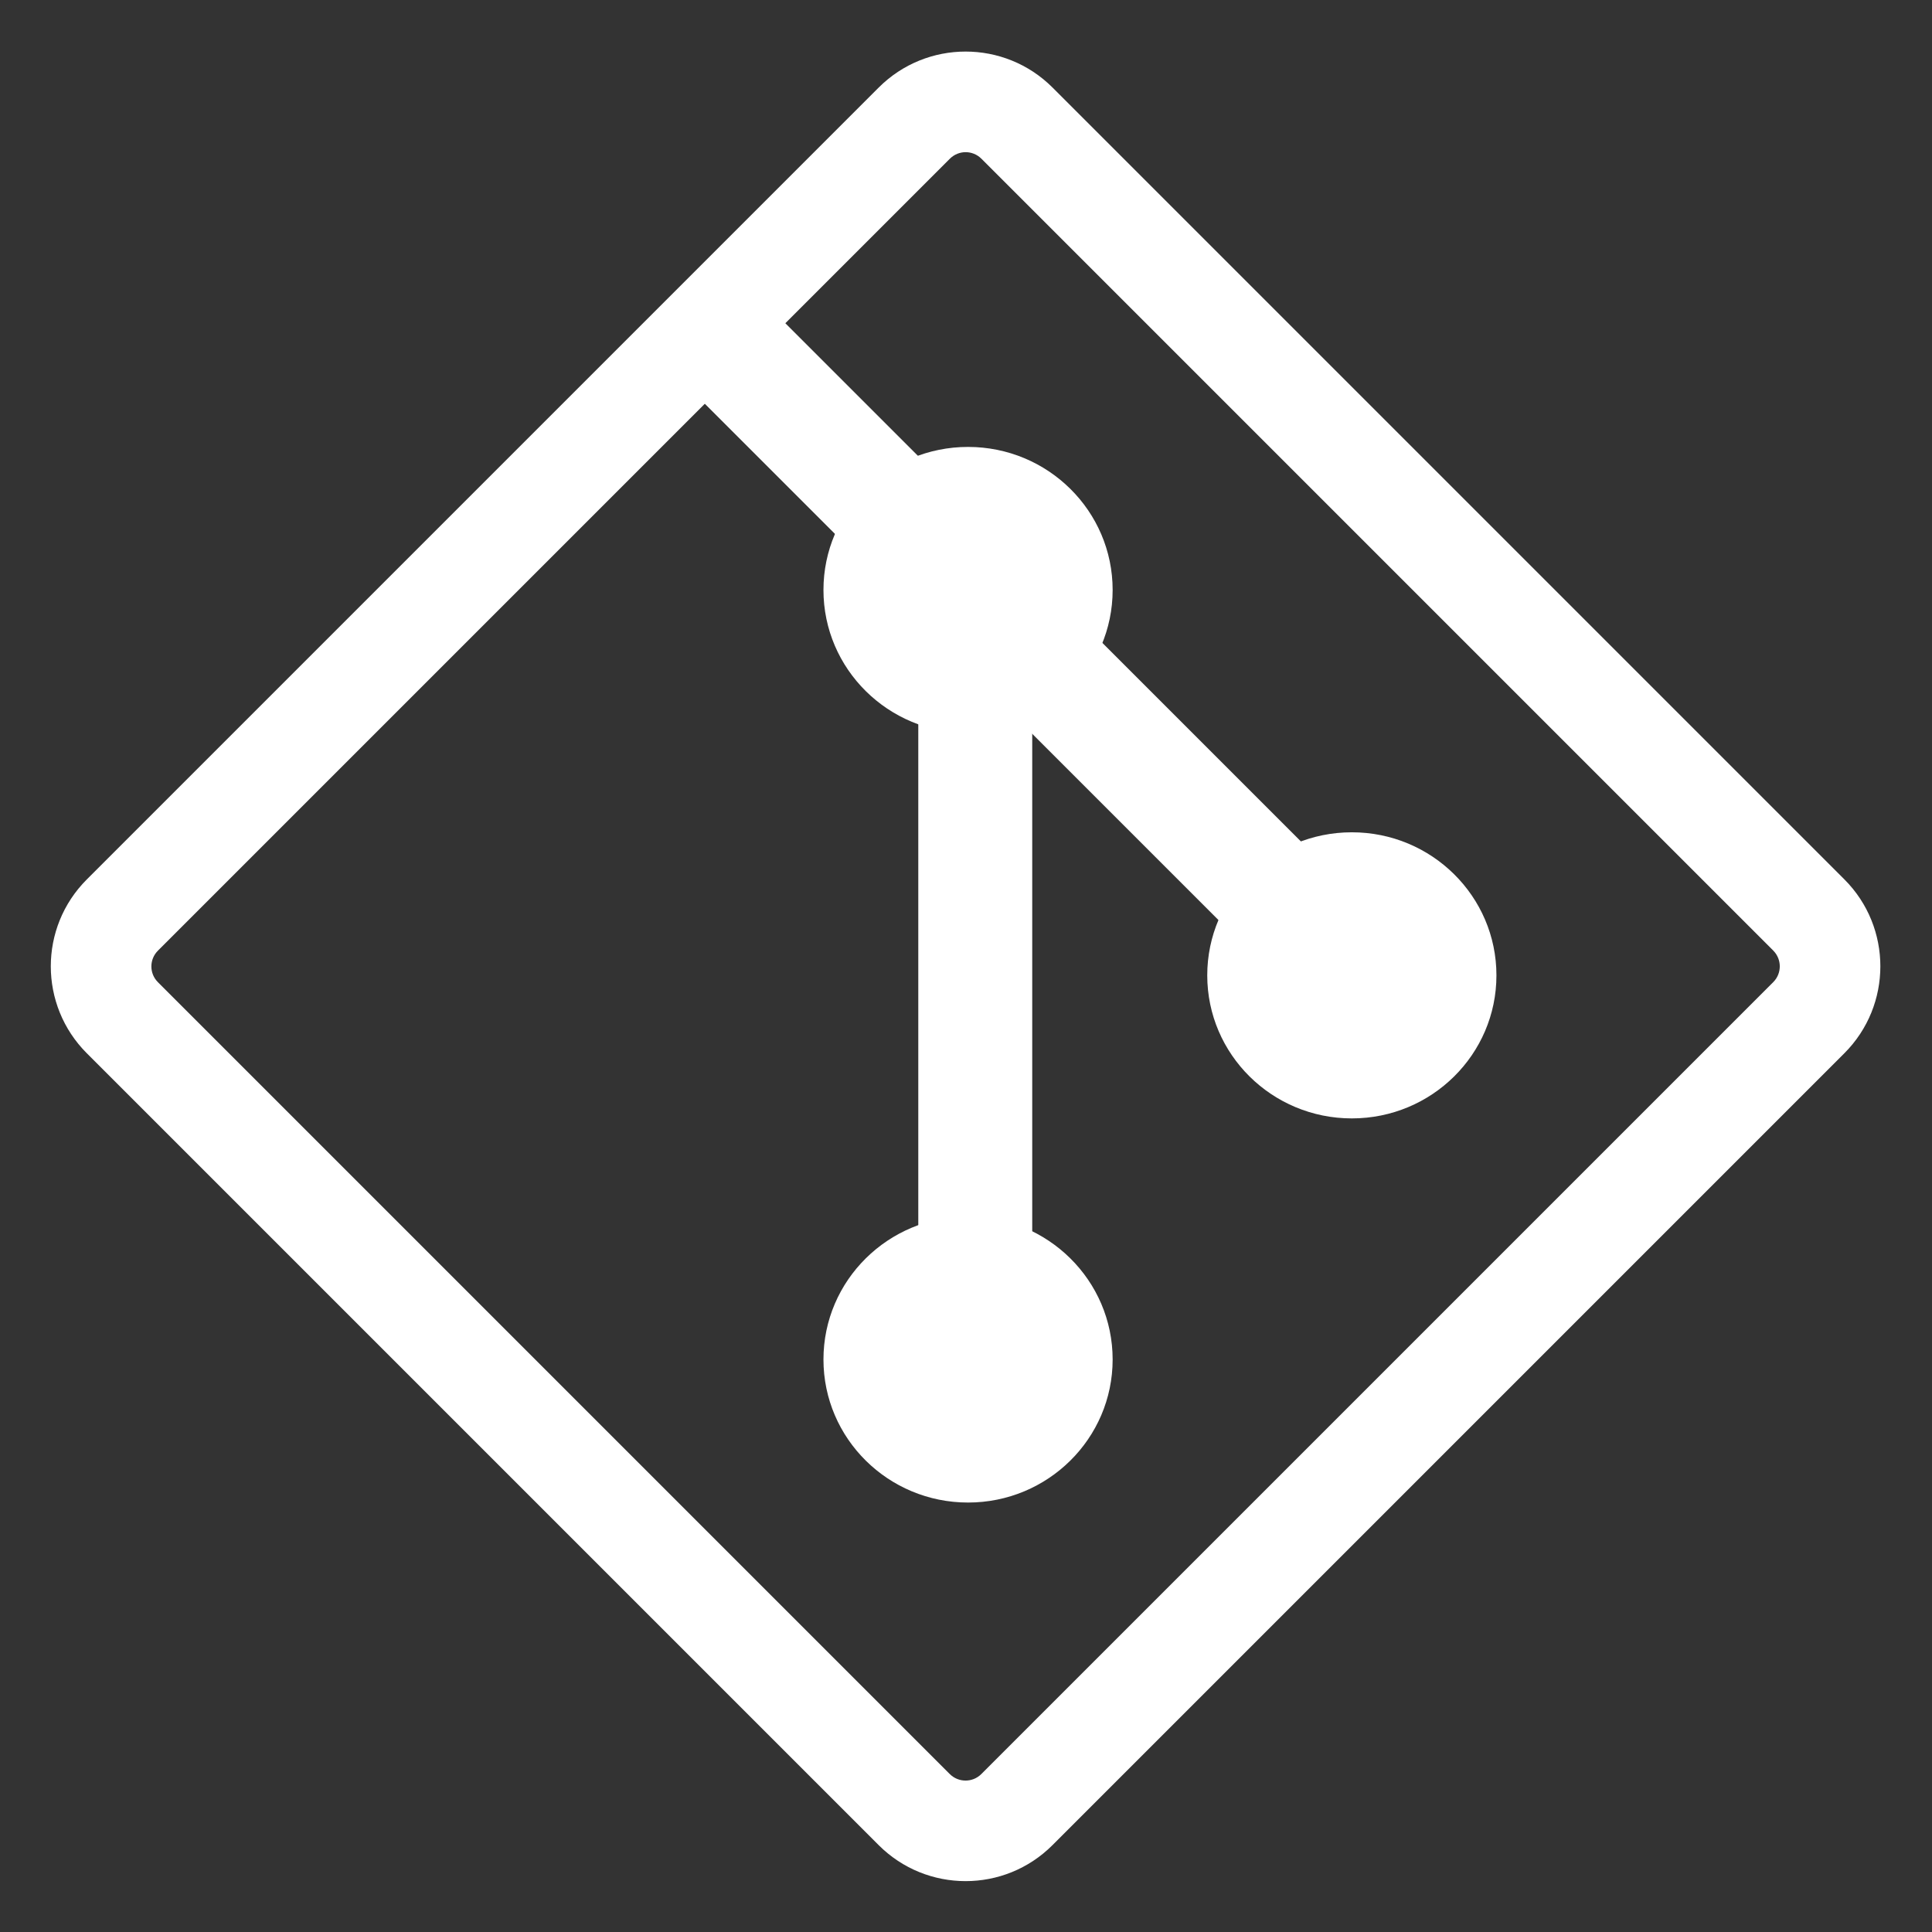<?xml version="1.0" encoding="UTF-8" standalone="no"?><!DOCTYPE svg PUBLIC "-//W3C//DTD SVG 1.1//EN" "http://www.w3.org/Graphics/SVG/1.1/DTD/svg11.dtd"><svg width="100%" height="100%" viewBox="0 0 24 24" version="1.1" xmlns="http://www.w3.org/2000/svg" xmlns:xlink="http://www.w3.org/1999/xlink" xml:space="preserve" xmlns:serif="http://www.serif.com/" style="fill-rule:evenodd;clip-rule:evenodd;stroke-linejoin:round;stroke-miterlimit:2;"><rect x="0" y="0" width="24" height="24" fill="#333333" stroke="none"/><g id="icon-gitignore" transform="matrix(1.088,0,0,1.088,-0.917,-1.582)"><g transform="matrix(0.677,-0.677,0.627,0.627,-2.669,13.307)"><path d="M19.485,3.729C19.485,2.855 18.828,2.146 18.019,2.146L4.663,2.146C3.854,2.146 3.198,2.855 3.198,3.729L3.198,18.148C3.198,19.022 3.854,19.731 4.663,19.731L18.019,19.731C18.828,19.731 19.485,19.022 19.485,18.148L19.485,3.729ZM18.285,3.729L18.285,18.148C18.285,18.307 18.166,18.436 18.019,18.436C18.019,18.436 4.663,18.436 4.663,18.436C4.516,18.436 4.397,18.307 4.397,18.148C4.397,18.148 4.397,3.729 4.397,3.729C4.397,3.57 4.516,3.442 4.663,3.442L18.019,3.442C18.166,3.442 18.285,3.57 18.285,3.729Z" style="fill:white;"/></g><g transform="matrix(0.796,0,0,0.786,2.034,1.631)"><ellipse cx="12.389" cy="8.345" rx="2.074" ry="2.078" style="fill:white;"/></g><g transform="matrix(0.796,0,0,0.786,2.034,10.417)"><ellipse cx="12.389" cy="8.345" rx="2.074" ry="2.078" style="fill:white;"/></g><g transform="matrix(0.796,0,0,0.786,6.416,6.031)"><ellipse cx="12.389" cy="8.345" rx="2.074" ry="2.078" style="fill:white;"/></g><g transform="matrix(1.061,0,0,1.545,-0.753,-6.096)"><rect x="11.386" y="9.999" width="1.226" height="4.326" style="fill:white;"/></g><g transform="matrix(0.75,-0.75,0.604,0.604,-2.239,12.044)"><rect x="11.386" y="9.999" width="1.226" height="4.326" style="fill:white;"/></g><g transform="matrix(0.75,-0.75,0.379,0.379,-3.563,10.69)"><rect x="11.386" y="9.999" width="1.226" height="4.326" style="fill:white;"/></g></g></svg>